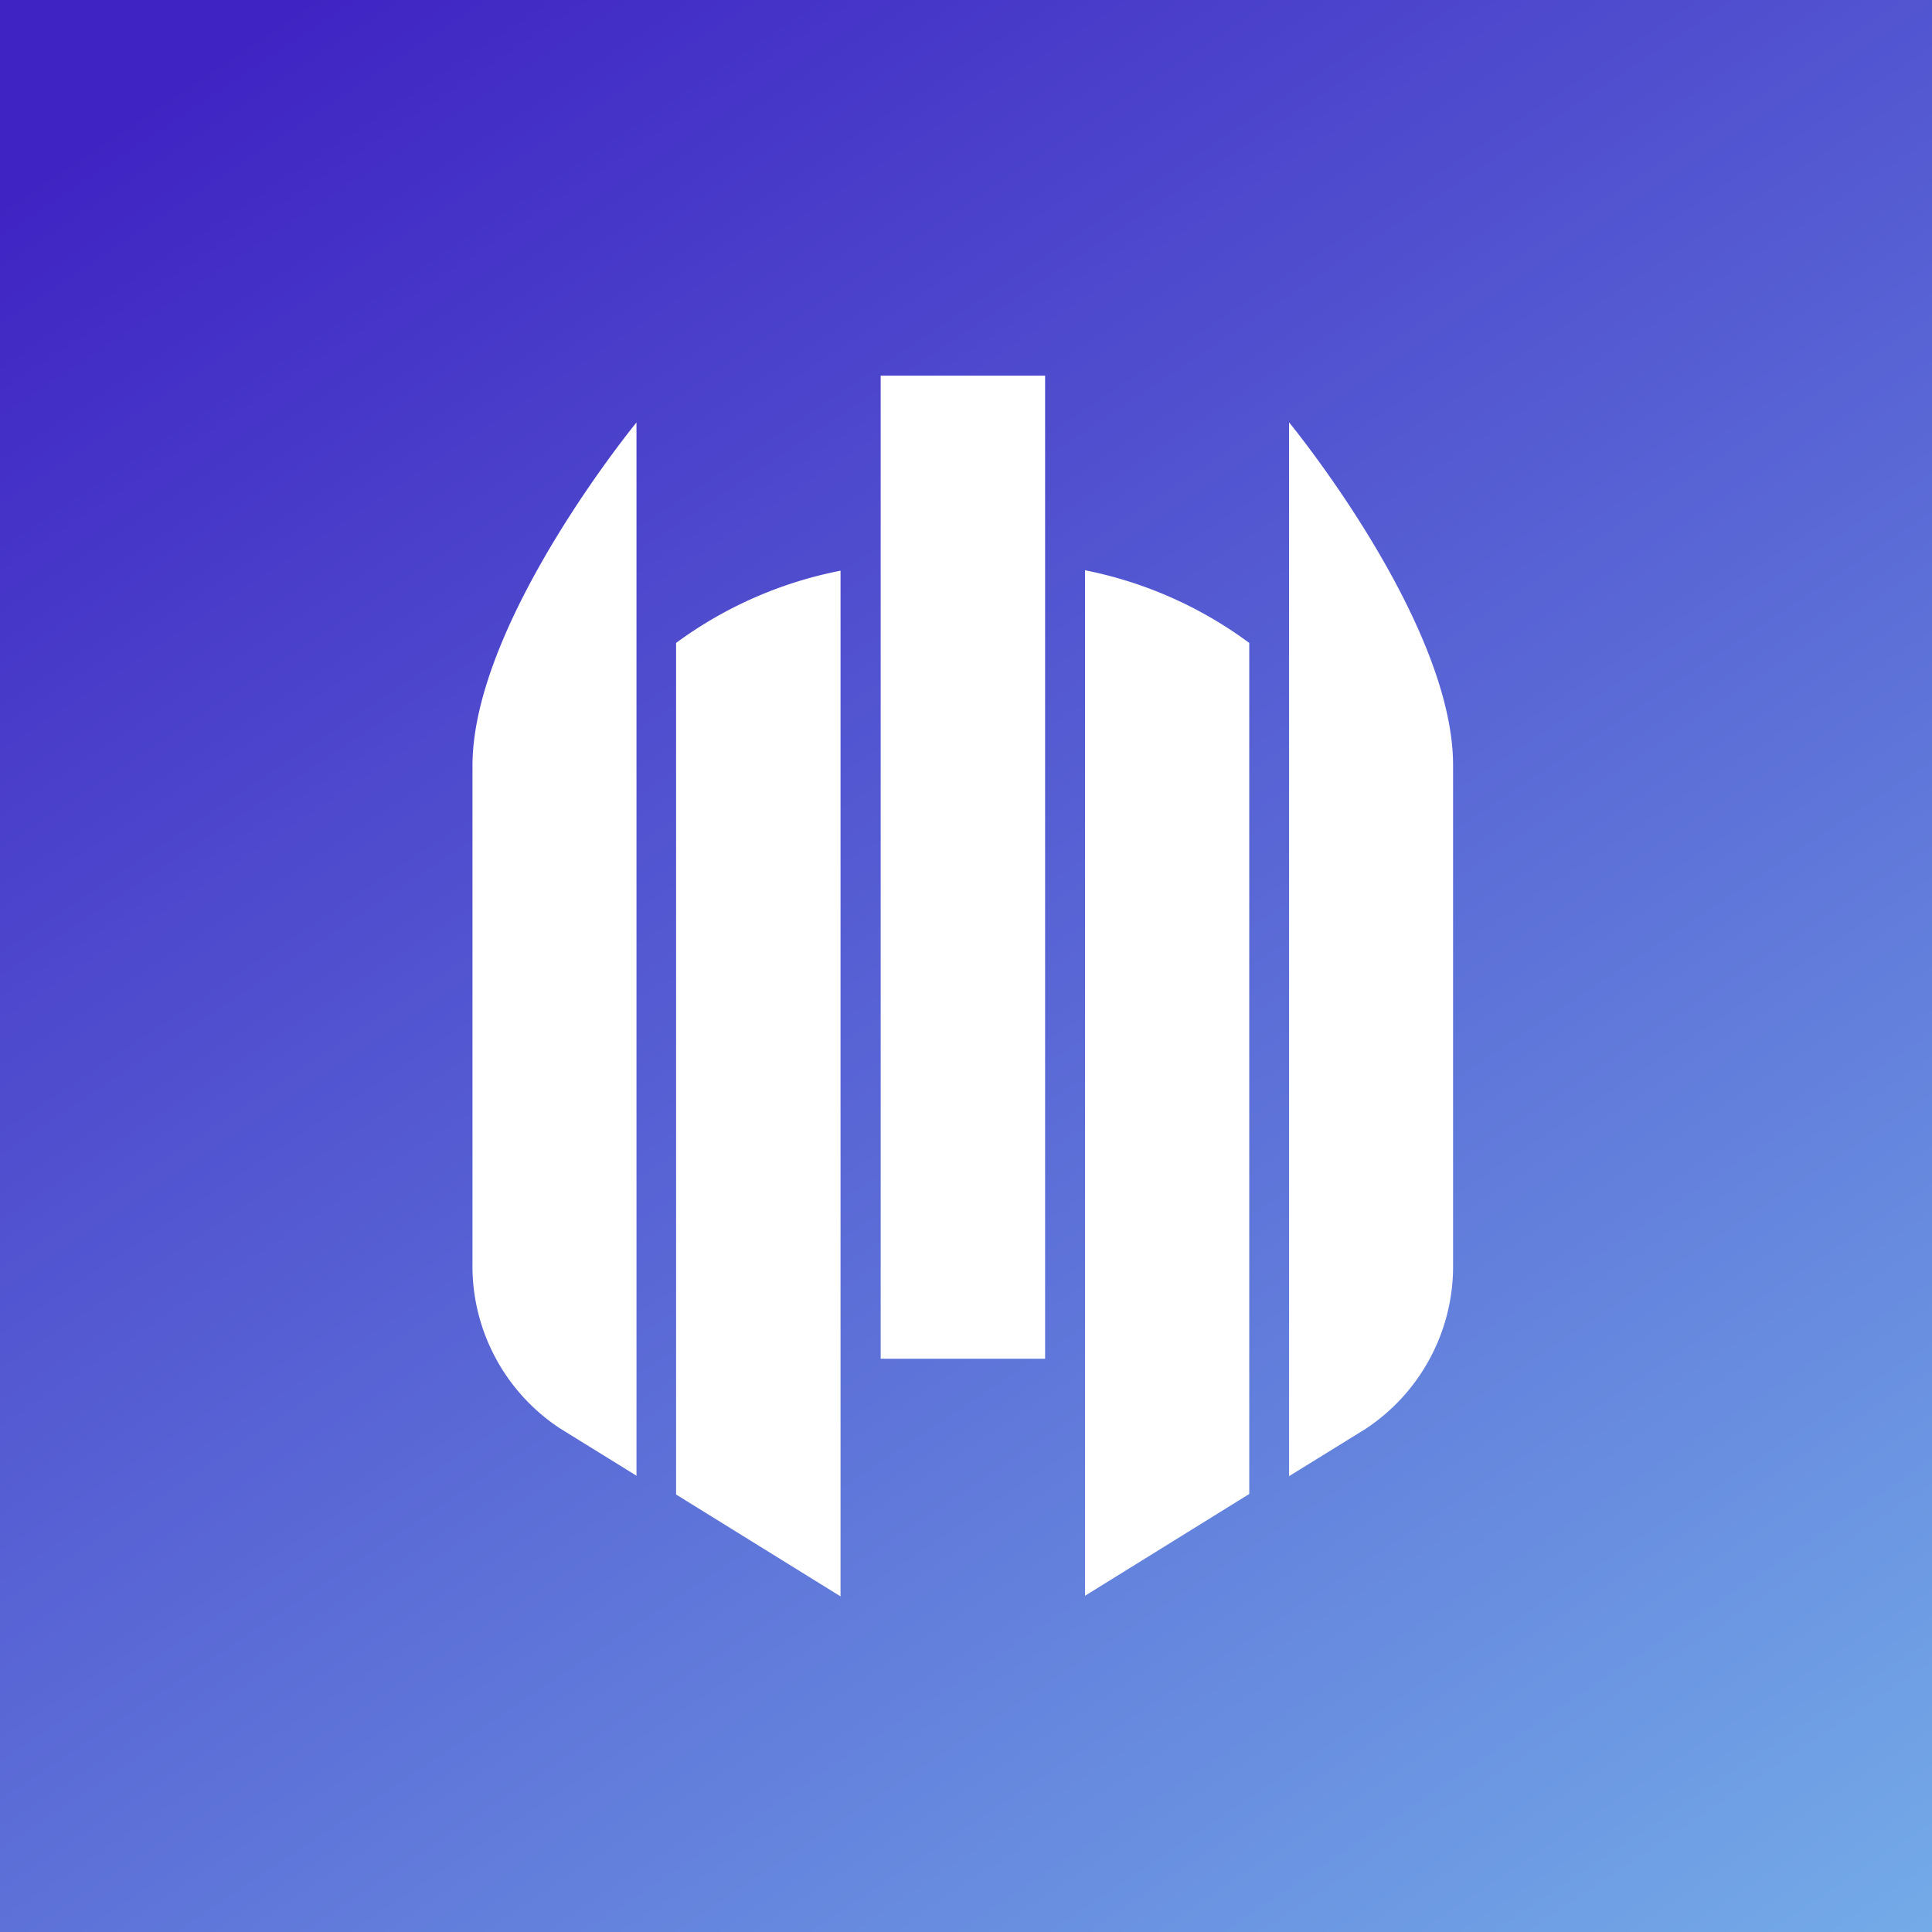 <svg xmlns="http://www.w3.org/2000/svg" viewBox="0 0 18 18">
  <rect x="0" y="0" width="18" height="18" fill="#808080" stroke="none"/>
  <g clip-path="url(#a)">
    <path fill="url(#b)" d="M0 0h18v18H0V0Z"/>
    <path fill="#fff" d="M9.737 3.5H8.205v9.159h1.532V3.5Z"/>
    <path fill="#fff" fill-rule="evenodd" d="m10.108 14.868 1.531-.949V5.99a3.82 3.82 0 0 0-1.53-.677v9.556Zm-3.809-.944 1.532.949V5.317a3.816 3.816 0 0 0-1.532.673v7.934Zm5.711-9.989v9.818l.712-.44a1.815 1.815 0 0 0 .816-1.542V7.134c.004-1.337-1.528-3.199-1.528-3.199Zm-7.608 7.832a1.81 1.81 0 0 0 .817 1.542l.711.44V3.936S4.402 5.797 4.402 7.134v4.633Z" clip-rule="evenodd"/>
  </g>
  <defs>
    <linearGradient id="b" x1="4" x2="20" y1="-1" y2="23" gradientUnits="userSpaceOnUse">
      <stop stop-color="#3F23C3"/>
      <stop offset=".983" stop-color="#7EC6EF"/>
    </linearGradient>
    <clipPath id="a">
      <path fill="#fff" d="M0 0h18v18H0z"/>
    </clipPath>
  </defs>
</svg>

